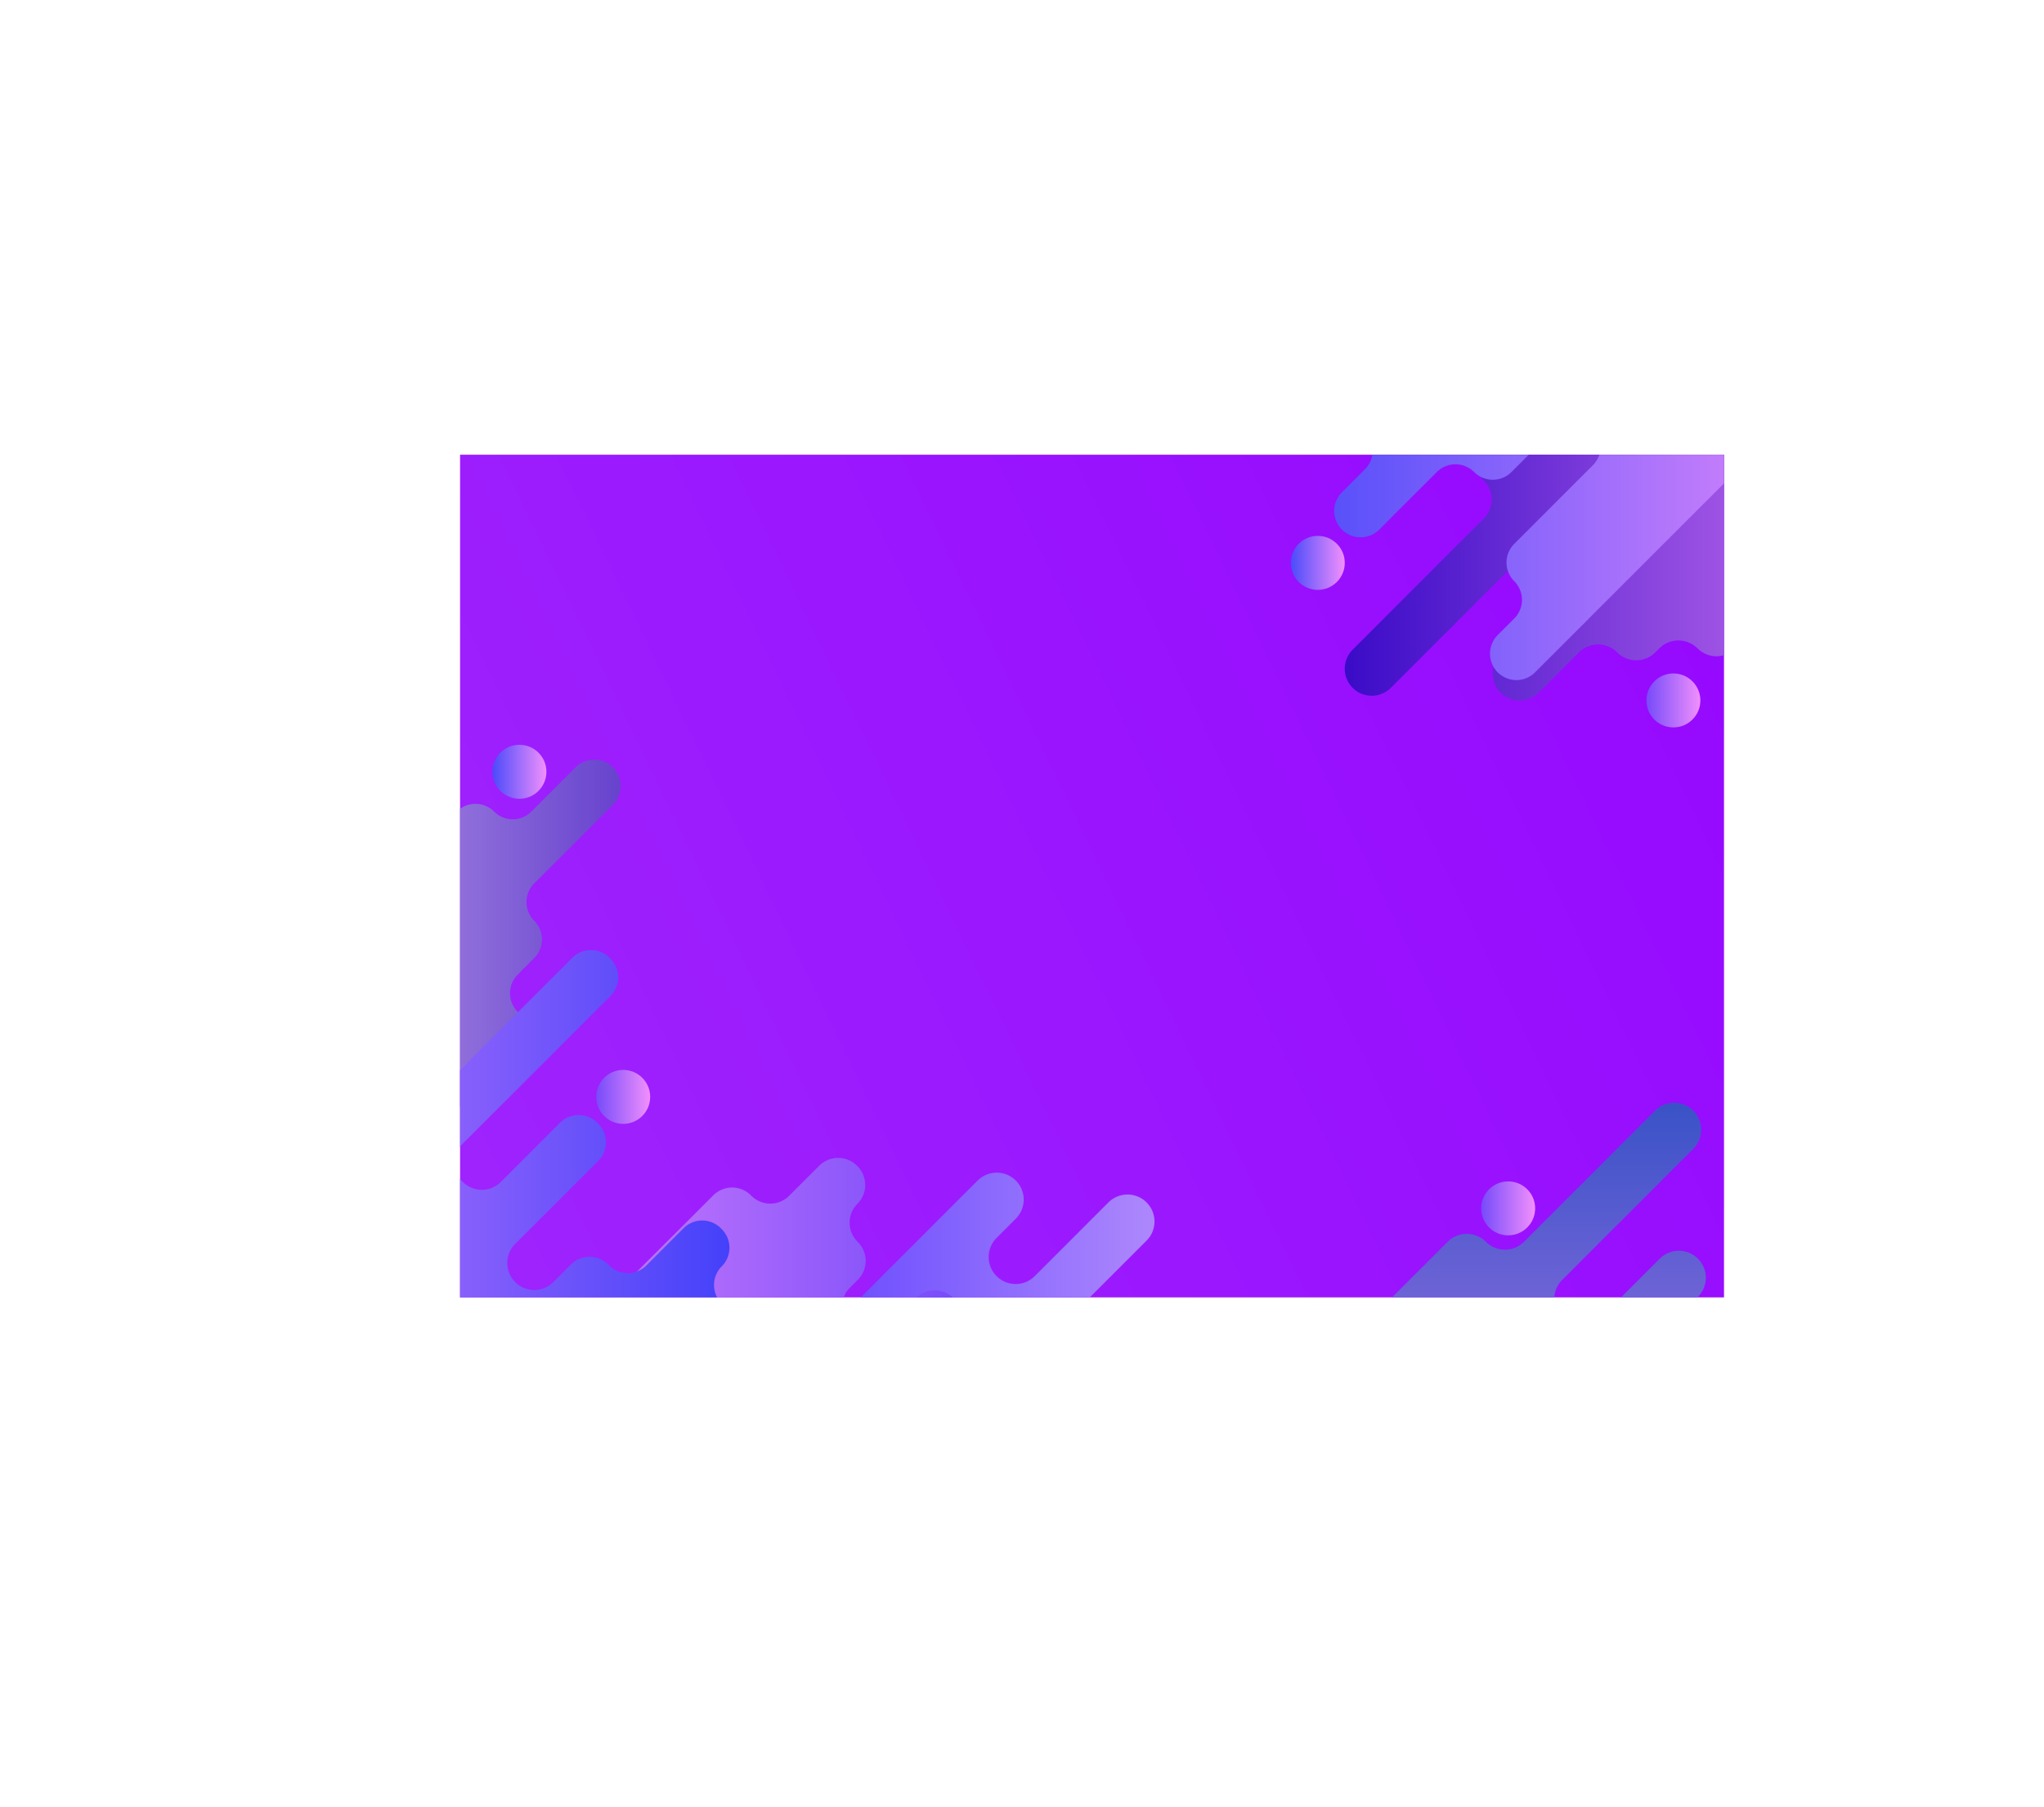 <svg xmlns="http://www.w3.org/2000/svg" xmlns:xlink="http://www.w3.org/1999/xlink" viewBox="0 0 11337.95 10024.83"><defs><style>.cls-1{fill:none;}.cls-2{fill:url(#linear-gradient);}.cls-3{clip-path:url(#clip-path);}.cls-4{fill:url(#linear-gradient-2);}.cls-5{fill:url(#linear-gradient-3);}.cls-6{fill:url(#linear-gradient-4);}.cls-7{fill:url(#linear-gradient-5);}.cls-8{fill:url(#linear-gradient-6);}.cls-9{fill:url(#linear-gradient-7);}.cls-10{fill:url(#linear-gradient-8);}.cls-11{fill:url(#linear-gradient-9);}.cls-12{fill:url(#linear-gradient-10);}.cls-13{fill:url(#linear-gradient-11);}.cls-14{fill:url(#linear-gradient-12);}.cls-15{fill:url(#linear-gradient-13);}</style><linearGradient id="linear-gradient" x1="11658.1" y1="2150.63" x2="-2531.05" y2="9012.5" gradientUnits="userSpaceOnUse"><stop offset="0" stop-color="#9300ff"/><stop offset="1" stop-color="#a537fc"/></linearGradient><clipPath id="clip-path" transform="translate(2551.94 2522.09)"><rect class="cls-1" width="7011.04" height="4674.03"/></clipPath><linearGradient id="linear-gradient-2" x1="4907.42" y1="-208.3" x2="8786.02" y2="-208.3" gradientUnits="userSpaceOnUse"><stop offset="0" stop-color="#3a0bc7"/><stop offset="1" stop-color="#f190fc"/></linearGradient><linearGradient id="linear-gradient-3" x1="4562.5" y1="-636.01" x2="8005.06" y2="-636.01" gradientUnits="userSpaceOnUse"><stop offset="0" stop-color="#4b4bfa"/><stop offset="1" stop-color="#f190fc"/></linearGradient><linearGradient id="linear-gradient-4" x1="9132.52" y1="3885.03" x2="9431.91" y2="3885.03" gradientUnits="userSpaceOnUse"><stop offset="0" stop-color="#764bfa"/><stop offset="1" stop-color="#f190fc"/></linearGradient><linearGradient id="linear-gradient-5" x1="4608.03" y1="599.95" x2="4907.42" y2="599.95" gradientTransform="translate(1817.74 -3188.5) rotate(45)" xlink:href="#linear-gradient-3"/><linearGradient id="linear-gradient-6" x1="-2163.95" y1="2925.56" x2="1278.6" y2="2925.56" gradientUnits="userSpaceOnUse"><stop offset="0" stop-color="#f1d8fc"/><stop offset="1" stop-color="#5530c7"/></linearGradient><linearGradient id="linear-gradient-7" x1="1054.61" y1="5742.41" x2="4093.93" y2="5742.41" gradientUnits="userSpaceOnUse"><stop offset="0" stop-color="#442aff"/><stop offset="1" stop-color="#b690fc"/></linearGradient><linearGradient id="linear-gradient-8" x1="-306.51" y1="5326.91" x2="2783.11" y2="5326.91" gradientUnits="userSpaceOnUse"><stop offset="0" stop-color="#f190fc"/><stop offset="1" stop-color="#764bfa"/></linearGradient><linearGradient id="linear-gradient-9" x1="-2350.94" y1="4912.33" x2="1499.39" y2="4912.33" gradientUnits="userSpaceOnUse"><stop offset="0" stop-color="#f190fc"/><stop offset="1" stop-color="#4441fa"/></linearGradient><linearGradient id="linear-gradient-10" x1="3307.15" y1="6084.05" x2="3606.54" y2="6084.05" xlink:href="#linear-gradient-4"/><linearGradient id="linear-gradient-11" x1="2731.54" y1="4280.82" x2="3030.94" y2="4280.82" xlink:href="#linear-gradient-3"/><linearGradient id="linear-gradient-12" x1="3283.7" y1="5649.93" x2="7162.3" y2="5649.93" gradientTransform="matrix(0, 1, 1, 0, -310.9, 310.9)" gradientUnits="userSpaceOnUse"><stop offset="0" stop-color="#3a52c7"/><stop offset="1" stop-color="#f190fc"/></linearGradient><linearGradient id="linear-gradient-13" x1="8216.05" y1="6702.36" x2="8515.44" y2="6702.36" xlink:href="#linear-gradient-4"/></defs><g id="Layer_2" data-name="Layer 2"><g id="Graphic_Elements" data-name="Graphic Elements"><rect class="cls-2" x="2551.94" y="2522.09" width="7011.04" height="4674.03"/><g class="cls-3"><path class="cls-4" d="M8742.7-802.19l-2.54-2.53a147.93,147.93,0,0,0-209.18,0l-24.83,24.83a147.92,147.92,0,0,1-209.17,0l-2.54-2.53a147.92,147.92,0,0,0-209.18,0L7861.32-558.46a149.69,149.69,0,0,1-211.7,0h0a149.69,149.69,0,0,1,0-211.7l331-331a147.89,147.89,0,0,0,0-209.16l-2.54-2.54a147.92,147.92,0,0,0-209.17,0L7040.53-584.47a149.69,149.69,0,0,1-211.7,0h0a149.71,149.71,0,0,1,0-211.71l728.34-728.34a147.91,147.91,0,0,0,0-209.17l-2.53-2.53a147.92,147.92,0,0,0-209.18,0L5678.34-69.1a149.71,149.71,0,0,0,0,211.7h0a149.71,149.71,0,0,1,0,211.71l-727.08,727.07a149.71,149.71,0,0,0,0,211.71h0a149.69,149.69,0,0,0,211.7,0L5890.05,566a149.69,149.69,0,0,1,211.7,0h0a149.69,149.69,0,0,1,0,211.7L5772.06,1107.4a149.69,149.69,0,0,0,0,211.7h0a149.71,149.71,0,0,0,211.71,0l222.68-222.68a149.69,149.69,0,0,1,211.7,0h0a149.69,149.69,0,0,0,211.7,0l22.32-22.31a149.69,149.69,0,0,1,211.7,0h0a149.69,149.69,0,0,0,211.7,0L8742.7-593A147.91,147.91,0,0,0,8742.7-802.19Z" transform="translate(2551.94 2522.09)"/><path class="cls-5" d="M6283.78-148.73h0a146.39,146.39,0,0,1,0,207L5847.44,494.62a146.39,146.39,0,0,0,0,207h0a146.37,146.37,0,0,1,0,207l-91.54,91.54a146.39,146.39,0,0,0,0,207h0a146.39,146.39,0,0,0,207,0L7434.31-264.2a146.39,146.39,0,0,0,0-207h0a146.37,146.37,0,0,1,0-207l91.53-91.54a146.37,146.37,0,0,0,0-207h0a146.39,146.39,0,0,1,0-207l436.34-436.34a146.37,146.37,0,0,0,0-207h0a146.37,146.37,0,0,0-207,0l-244.85,244.85a146.37,146.37,0,0,1-207,0h0a146.39,146.39,0,0,0-207,0L6777.05-1263a146.37,146.37,0,0,1-207,0h0a146.37,146.37,0,0,1,0-207L6697.8-1597.8a146.37,146.37,0,0,0,0-207h0a146.39,146.39,0,0,1,0-207l260.38-260.38a146.37,146.37,0,0,0,0-207h0a146.37,146.37,0,0,0-207,0l-260.38,260.38a146.39,146.39,0,0,1-207,0h0a146.37,146.37,0,0,0-207,0L4605.38-747.44a146.37,146.37,0,0,0,0,207h0a146.39,146.39,0,0,0,207,0l260.38-260.38a146.37,146.37,0,0,1,207,0h0a146.39,146.39,0,0,1,0,207L5019.4-333.42a146.37,146.37,0,0,0,0,207h0a146.39,146.39,0,0,1,0,207L4891.63,208.36a146.39,146.39,0,0,0,0,207h0a146.37,146.37,0,0,0,207,0L5417.89,96.12a146.39,146.39,0,0,1,207,0h0a146.38,146.38,0,0,0,207,0l244.86-244.86A146.39,146.39,0,0,1,6283.78-148.73Z" transform="translate(2551.94 2522.09)"/><circle class="cls-6" cx="9282.21" cy="3885.03" r="149.7"/><circle class="cls-7" cx="4757.73" cy="599.95" r="149.7" transform="translate(3521.21 6062.03) rotate(-45)"/><path class="cls-8" d="M-830.66,3412.85h0a146.39,146.39,0,0,1,0,207L-1267,4056.2a146.39,146.39,0,0,0,0,207h0a146.39,146.39,0,0,1,0,207l-91.54,91.54a146.39,146.39,0,0,0,0,207h0a146.39,146.39,0,0,0,207,0L319.86,3297.37a146.37,146.37,0,0,0,0-207h0a146.39,146.39,0,0,1,0-207l91.54-91.53a146.37,146.37,0,0,0,0-207h0a146.39,146.39,0,0,1,0-207l436.34-436.34a146.37,146.37,0,0,0,0-207h0a146.37,146.37,0,0,0-207,0L395.88,1979.3a146.37,146.37,0,0,1-207,0h0a146.39,146.39,0,0,0-207,0l-319.25,319.25a146.39,146.39,0,0,1-207,0h0a146.37,146.37,0,0,1,0-207l127.76-127.77a146.37,146.37,0,0,0,0-207h0a146.39,146.39,0,0,1,0-207l260.38-260.38a146.37,146.37,0,0,0,0-207h0a146.39,146.39,0,0,0-207,0l-260.38,260.38a146.37,146.37,0,0,1-207,0h0a146.39,146.39,0,0,0-207,0l-1471.39,1471.4a146.37,146.37,0,0,0,0,207h0a146.39,146.39,0,0,0,207,0l260.38-260.38a146.37,146.37,0,0,1,207,0h0a146.39,146.39,0,0,1,0,207L-2095,3228.16a146.37,146.37,0,0,0,0,207h0a146.39,146.39,0,0,1,0,207l-127.77,127.76a146.39,146.39,0,0,0,0,207h0a146.37,146.37,0,0,0,207,0l319.25-319.25a146.39,146.39,0,0,1,207,0h0a146.37,146.37,0,0,0,207,0l244.86-244.85A146.37,146.37,0,0,1-830.66,3412.85Z" transform="translate(2551.94 2522.09)"/><path class="cls-9" d="M1205.1,6115.18l-106.65,106.66a149.69,149.69,0,0,0,0,211.7h0a149.69,149.69,0,0,0,211.7,0l408.68-408.68a149.69,149.69,0,0,1,211.7,0h0a149.71,149.71,0,0,1,0,211.71l-408.67,408.67a149.69,149.69,0,0,0,0,211.7h0a149.69,149.69,0,0,0,211.7,0l227.26-227.26a149.71,149.71,0,0,1,211.71,0h0a149.69,149.69,0,0,1,0,211.7L1766.71,7247.2a149.69,149.69,0,0,0,0,211.7h0a149.69,149.69,0,0,0,211.7,0L3644.27,5793.05a149.71,149.71,0,0,0,0-211.71h0a149.69,149.69,0,0,1,0-211.7l405.82-405.82a149.69,149.69,0,0,0,0-211.7h0a149.71,149.71,0,0,0-211.71,0l-227.26,227.26a149.69,149.69,0,0,1-211.71,0h0a149.71,149.71,0,0,1,0-211.7L3808.09,4359a149.71,149.71,0,0,0,0-211.71h0a149.69,149.69,0,0,0-211.7,0L3187.71,4556a149.69,149.69,0,0,1-211.7,0h0a149.69,149.69,0,0,1,0-211.7l106.65-106.66a149.69,149.69,0,0,0,0-211.7h0a149.69,149.69,0,0,0-211.7,0L1205.1,5691.78a149.69,149.69,0,0,0,0,211.7h0A149.69,149.69,0,0,1,1205.1,6115.18Z" transform="translate(2551.94 2522.09)"/><path class="cls-10" d="M496.5,6709.7l152.76-152.76a149.69,149.69,0,0,1,211.7,0h0a149.71,149.71,0,0,0,211.71,0L2739.79,4889.81a147.91,147.91,0,0,0,0-209.17l-2.53-2.53a147.91,147.91,0,0,0-209.17,0l-154,154a149.71,149.71,0,0,1-211.71,0h0a149.69,149.69,0,0,1,0-211.7l44.27-44.26a147.91,147.91,0,0,0,0-209.17l-2.54-2.54a147.91,147.91,0,0,1,0-209.17h0a147.89,147.89,0,0,0,0-209.16l-2.53-2.54a147.91,147.91,0,0,0-209.17,0l-167.05,167a147.91,147.91,0,0,1-209.17,0l-2.53-2.53a147.91,147.91,0,0,0-209.17,0L-262.66,5775.24a149.69,149.69,0,0,0,0,211.7h0a149.69,149.69,0,0,0,211.7,0l167.05-167a146.11,146.11,0,0,1,206.63,0l5.07,5.07a146.12,146.12,0,0,1,0,206.64h0a149.69,149.69,0,0,0,0,211.7h0a149.69,149.69,0,0,1,0,211.7l-43,43a149.69,149.69,0,0,0,0,211.7h0A149.71,149.71,0,0,0,496.5,6709.7Z" transform="translate(2551.94 2522.09)"/><path class="cls-11" d="M-1490.17,5326.67l-816.92,816.92a149.69,149.69,0,0,0,0,211.7h0a149.69,149.69,0,0,0,211.7,0l325.48-325.48a149.69,149.69,0,0,1,211.7,0h0a149.71,149.71,0,0,1,0,211.71L-2016,6699.33a149.69,149.69,0,0,0,0,211.7h0a149.71,149.71,0,0,0,211.71,0l94.77-94.77a149.69,149.69,0,0,1,211.7,0h0a149.69,149.69,0,0,0,211.7,0l201.46-201.46a149.69,149.69,0,0,1,211.7,0l5.13,5.12a142.46,142.46,0,0,1,0,201.46h0a149.69,149.69,0,0,0,0,211.7h0a149.69,149.69,0,0,0,211.7,0L1456.61,4920.33a146.1,146.1,0,0,0,0-206.59l-5.13-5.12a146.08,146.08,0,0,1,0-206.58h0a146.07,146.07,0,0,0,0-206.58l-5.12-5.12a146.07,146.07,0,0,0-206.58,0L1033.2,4496.92a146.07,146.07,0,0,1-206.58,0l-5.12-5.12a146.07,146.07,0,0,0-206.58,0l-97.33,97.33a149.71,149.71,0,0,1-211.71,0h0a149.69,149.69,0,0,1,0-211.7l460.38-460.37a146.08,146.08,0,0,0,0-206.58l-5.13-5.13a146.08,146.08,0,0,0-206.58,0l-328,328a149.69,149.69,0,0,1-211.7,0h0a149.69,149.69,0,0,1,0-211.7l819.48-819.48a146.08,146.08,0,0,0,0-206.58l-5.13-5.12a146.08,146.08,0,0,0-206.58,0L-1490.17,4903.27a149.69,149.69,0,0,0,0,211.7h0A149.69,149.69,0,0,1-1490.17,5326.67Z" transform="translate(2551.94 2522.09)"/><circle class="cls-12" cx="3456.85" cy="6084.05" r="149.7"/><circle class="cls-13" cx="2881.24" cy="4280.82" r="149.7"/><path class="cls-14" d="M4745.14,7429.88l-2.53-2.54a147.91,147.91,0,0,1,0-209.17l24.83-24.84a147.92,147.92,0,0,0,0-209.17l-2.54-2.54a147.92,147.92,0,0,1,0-209.18l223.93-223.93a149.69,149.69,0,0,0,0-211.7h0a149.69,149.69,0,0,0-211.7,0l-331,331a147.89,147.89,0,0,1-209.16,0l-2.54-2.54a147.91,147.91,0,0,1,0-209.17l728.34-728.34a149.69,149.69,0,0,0,0-211.7h0a149.71,149.71,0,0,0-211.71,0l-728.34,728.34a147.91,147.91,0,0,1-209.17,0l-2.53-2.53a147.91,147.91,0,0,1,0-209.17L5478.23,4365.53a149.69,149.69,0,0,1,211.7,0h0a149.71,149.71,0,0,0,211.71,0l727.07-727.08a149.69,149.69,0,0,1,211.7,0h0a149.69,149.69,0,0,1,0,211.7l-727.07,727.08a149.69,149.69,0,0,0,0,211.7h0a149.69,149.69,0,0,0,211.7,0l329.69-329.68a149.69,149.69,0,0,1,211.7,0h0a149.69,149.69,0,0,1,0,211.7l-222.68,222.68a149.69,149.69,0,0,0,0,211.7h0a149.69,149.69,0,0,1,0,211.7l-22.32,22.32a149.69,149.69,0,0,0,0,211.7h0a149.69,149.69,0,0,1,0,211.7L4954.31,7429.88A147.91,147.91,0,0,1,4745.14,7429.88Z" transform="translate(2551.94 2522.09)"/><circle class="cls-15" cx="8365.74" cy="6702.36" r="149.7"/></g></g></g></svg>